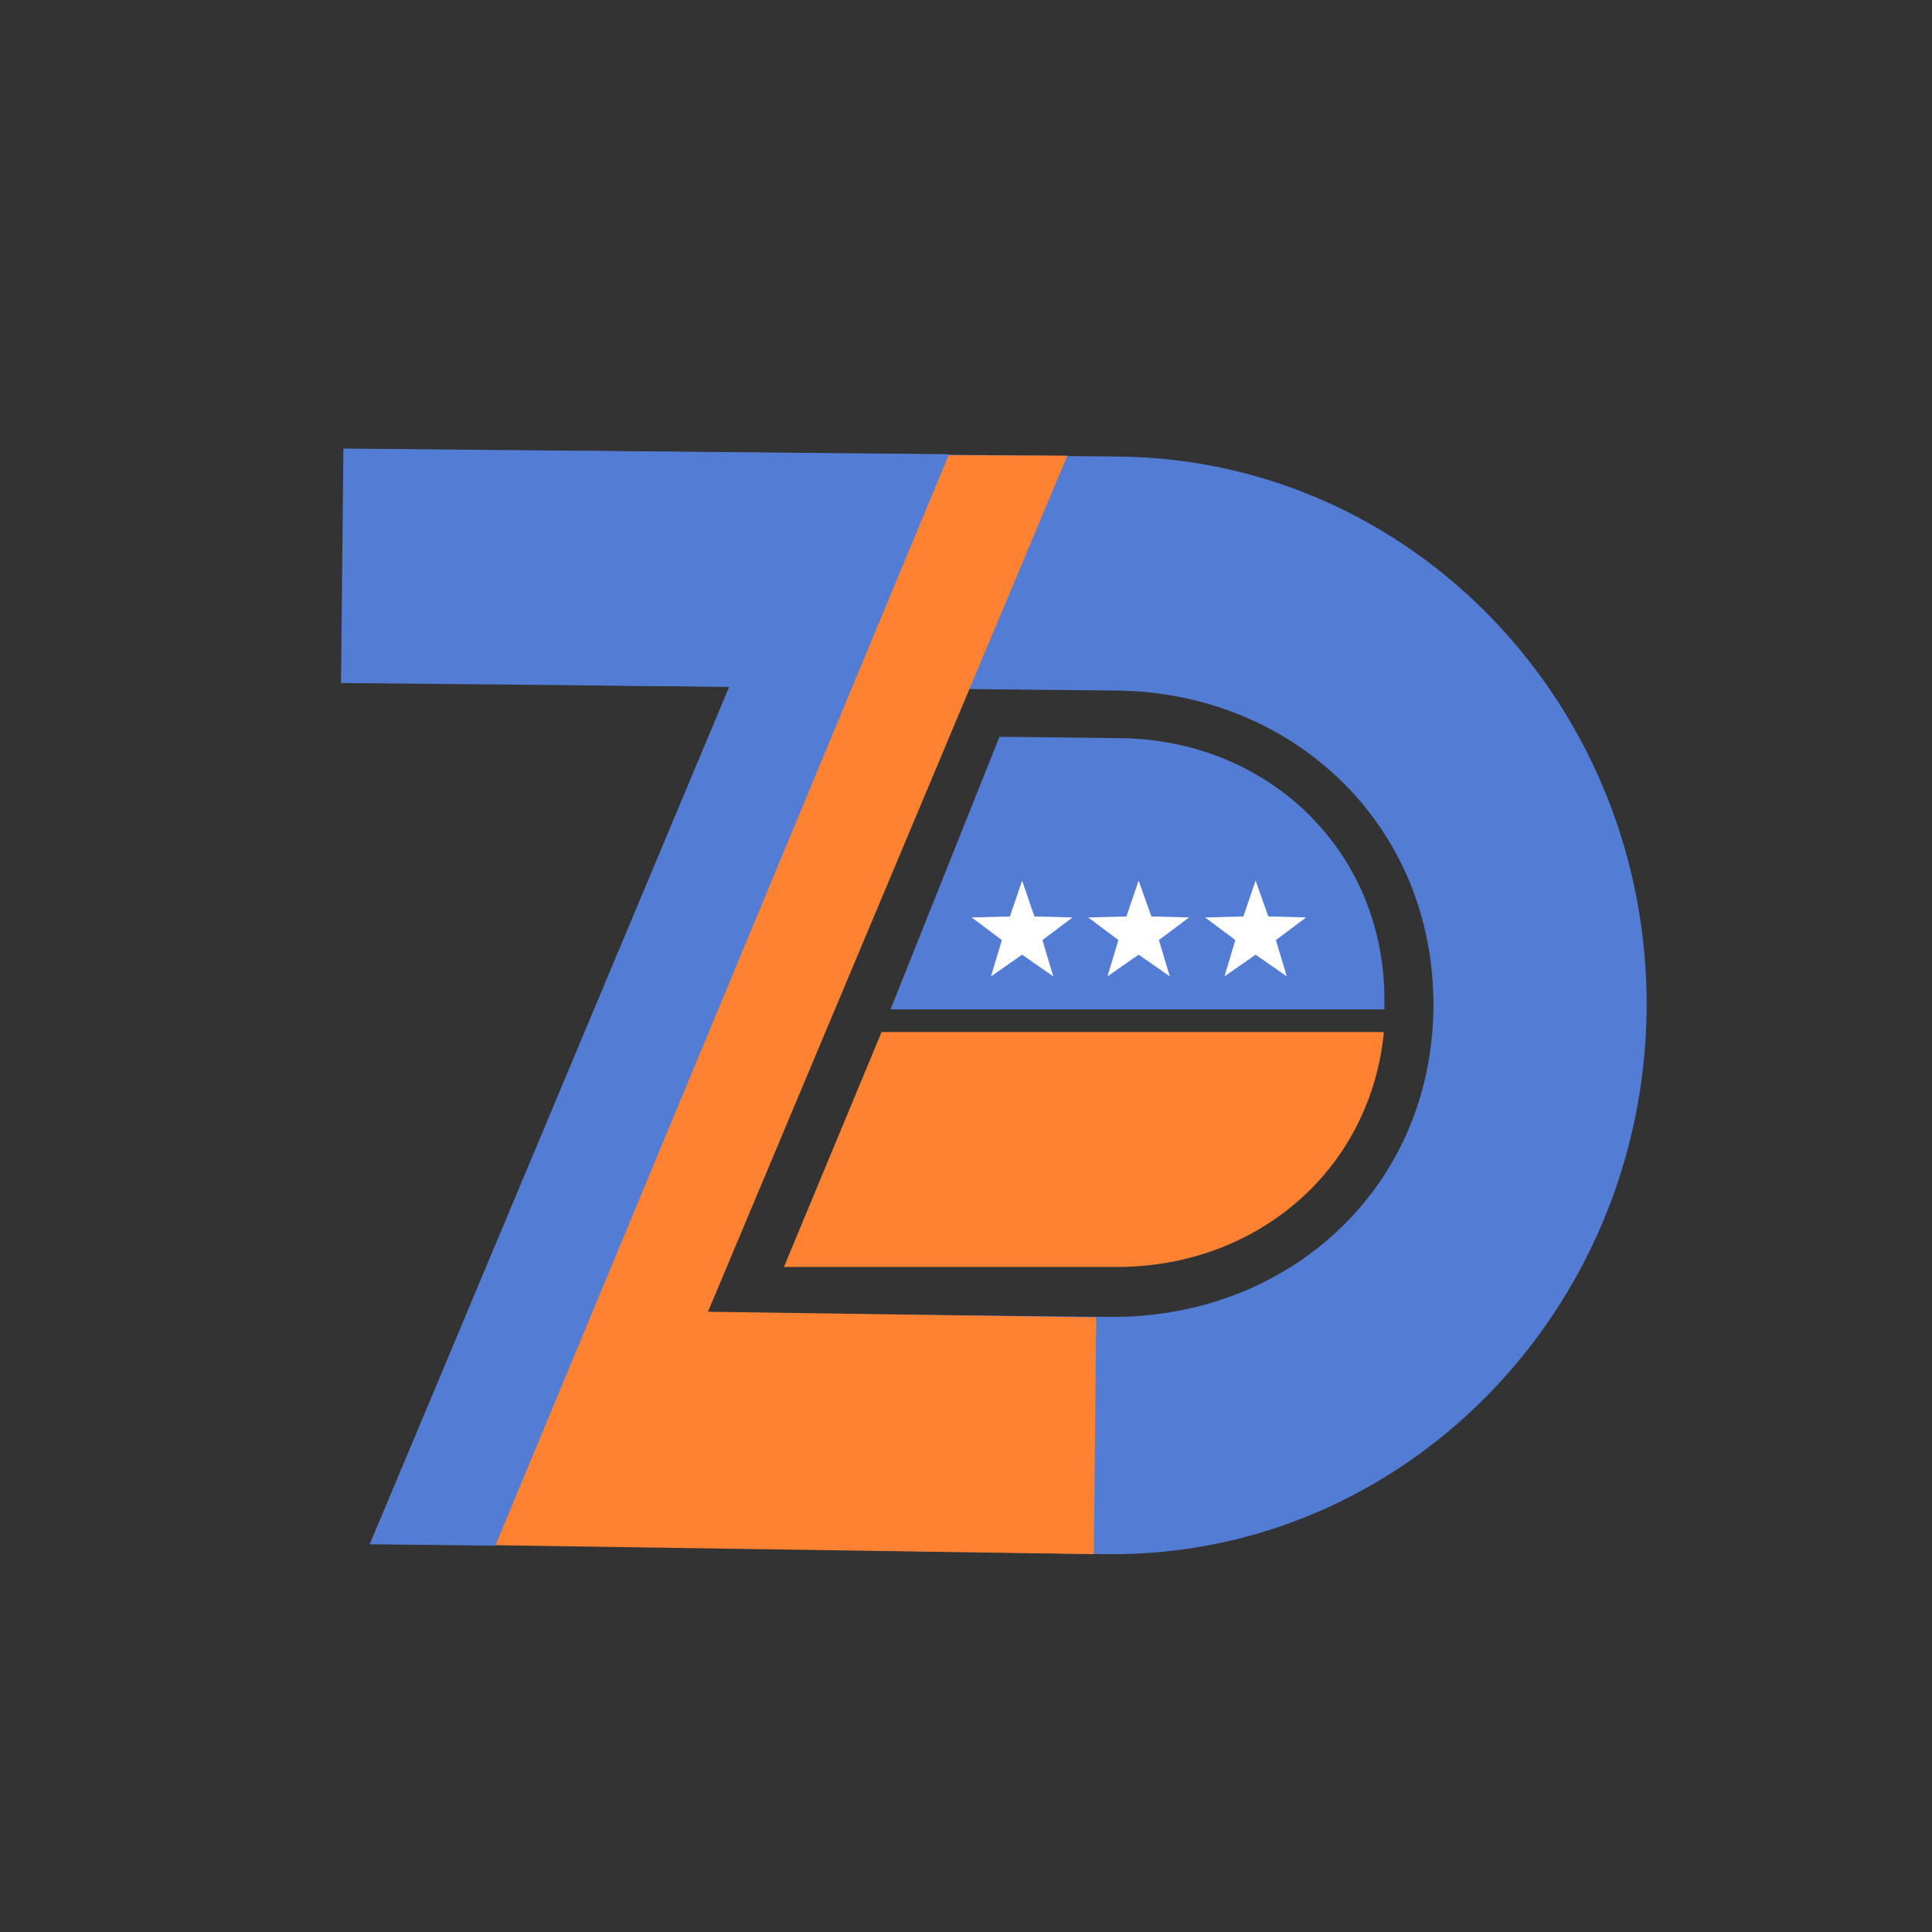 <svg xmlns="http://www.w3.org/2000/svg" width="4096" height="4096"><rect width="100%" height="100%" fill="#333333" stroke="none"/><path d="M2353 2792l-1130-12-7 497 1132 18c625 6 1136-513 1143-1154 6-642-495-1167-1119-1173l-1131-12-5 497 1131 11c375 4 675 286 672 672-4 386-310 659-686 656z" fill="#537cd4"/><path d="M910 2976l-125 296 1534 23 5-502-823-12 762-1815-245-1-105-2-154-1-849 2014z" fill="#ff8232"/><path d="M1050 3277l962-2314-1284-12-5 497 823 8-762 1818 266 3z" fill="#537cd4"/><path d="M1869 2188l-207 498h700c298 3 543-202 572-498H1869z" fill="#ff8232"/><path d="M2119 1562l-231 578h1047v-15c3-321-247-557-560-560l-256-3z" fill="#537cd4"/><path d="M2233 2070l-23-77 64-48-81-2-26-76-26 76-81 2 64 48-23 77 66-46 66 46zM2480 2070l-23-77 64-48-80-2-27-76-26 76-81 2 64 48-23 77 66-46 66 46zM2728 2070l-23-77 64-48-80-2-27-76-26 76-81 2 64 48-23 77 66-46 66 46z" fill="#fff"/></svg>
